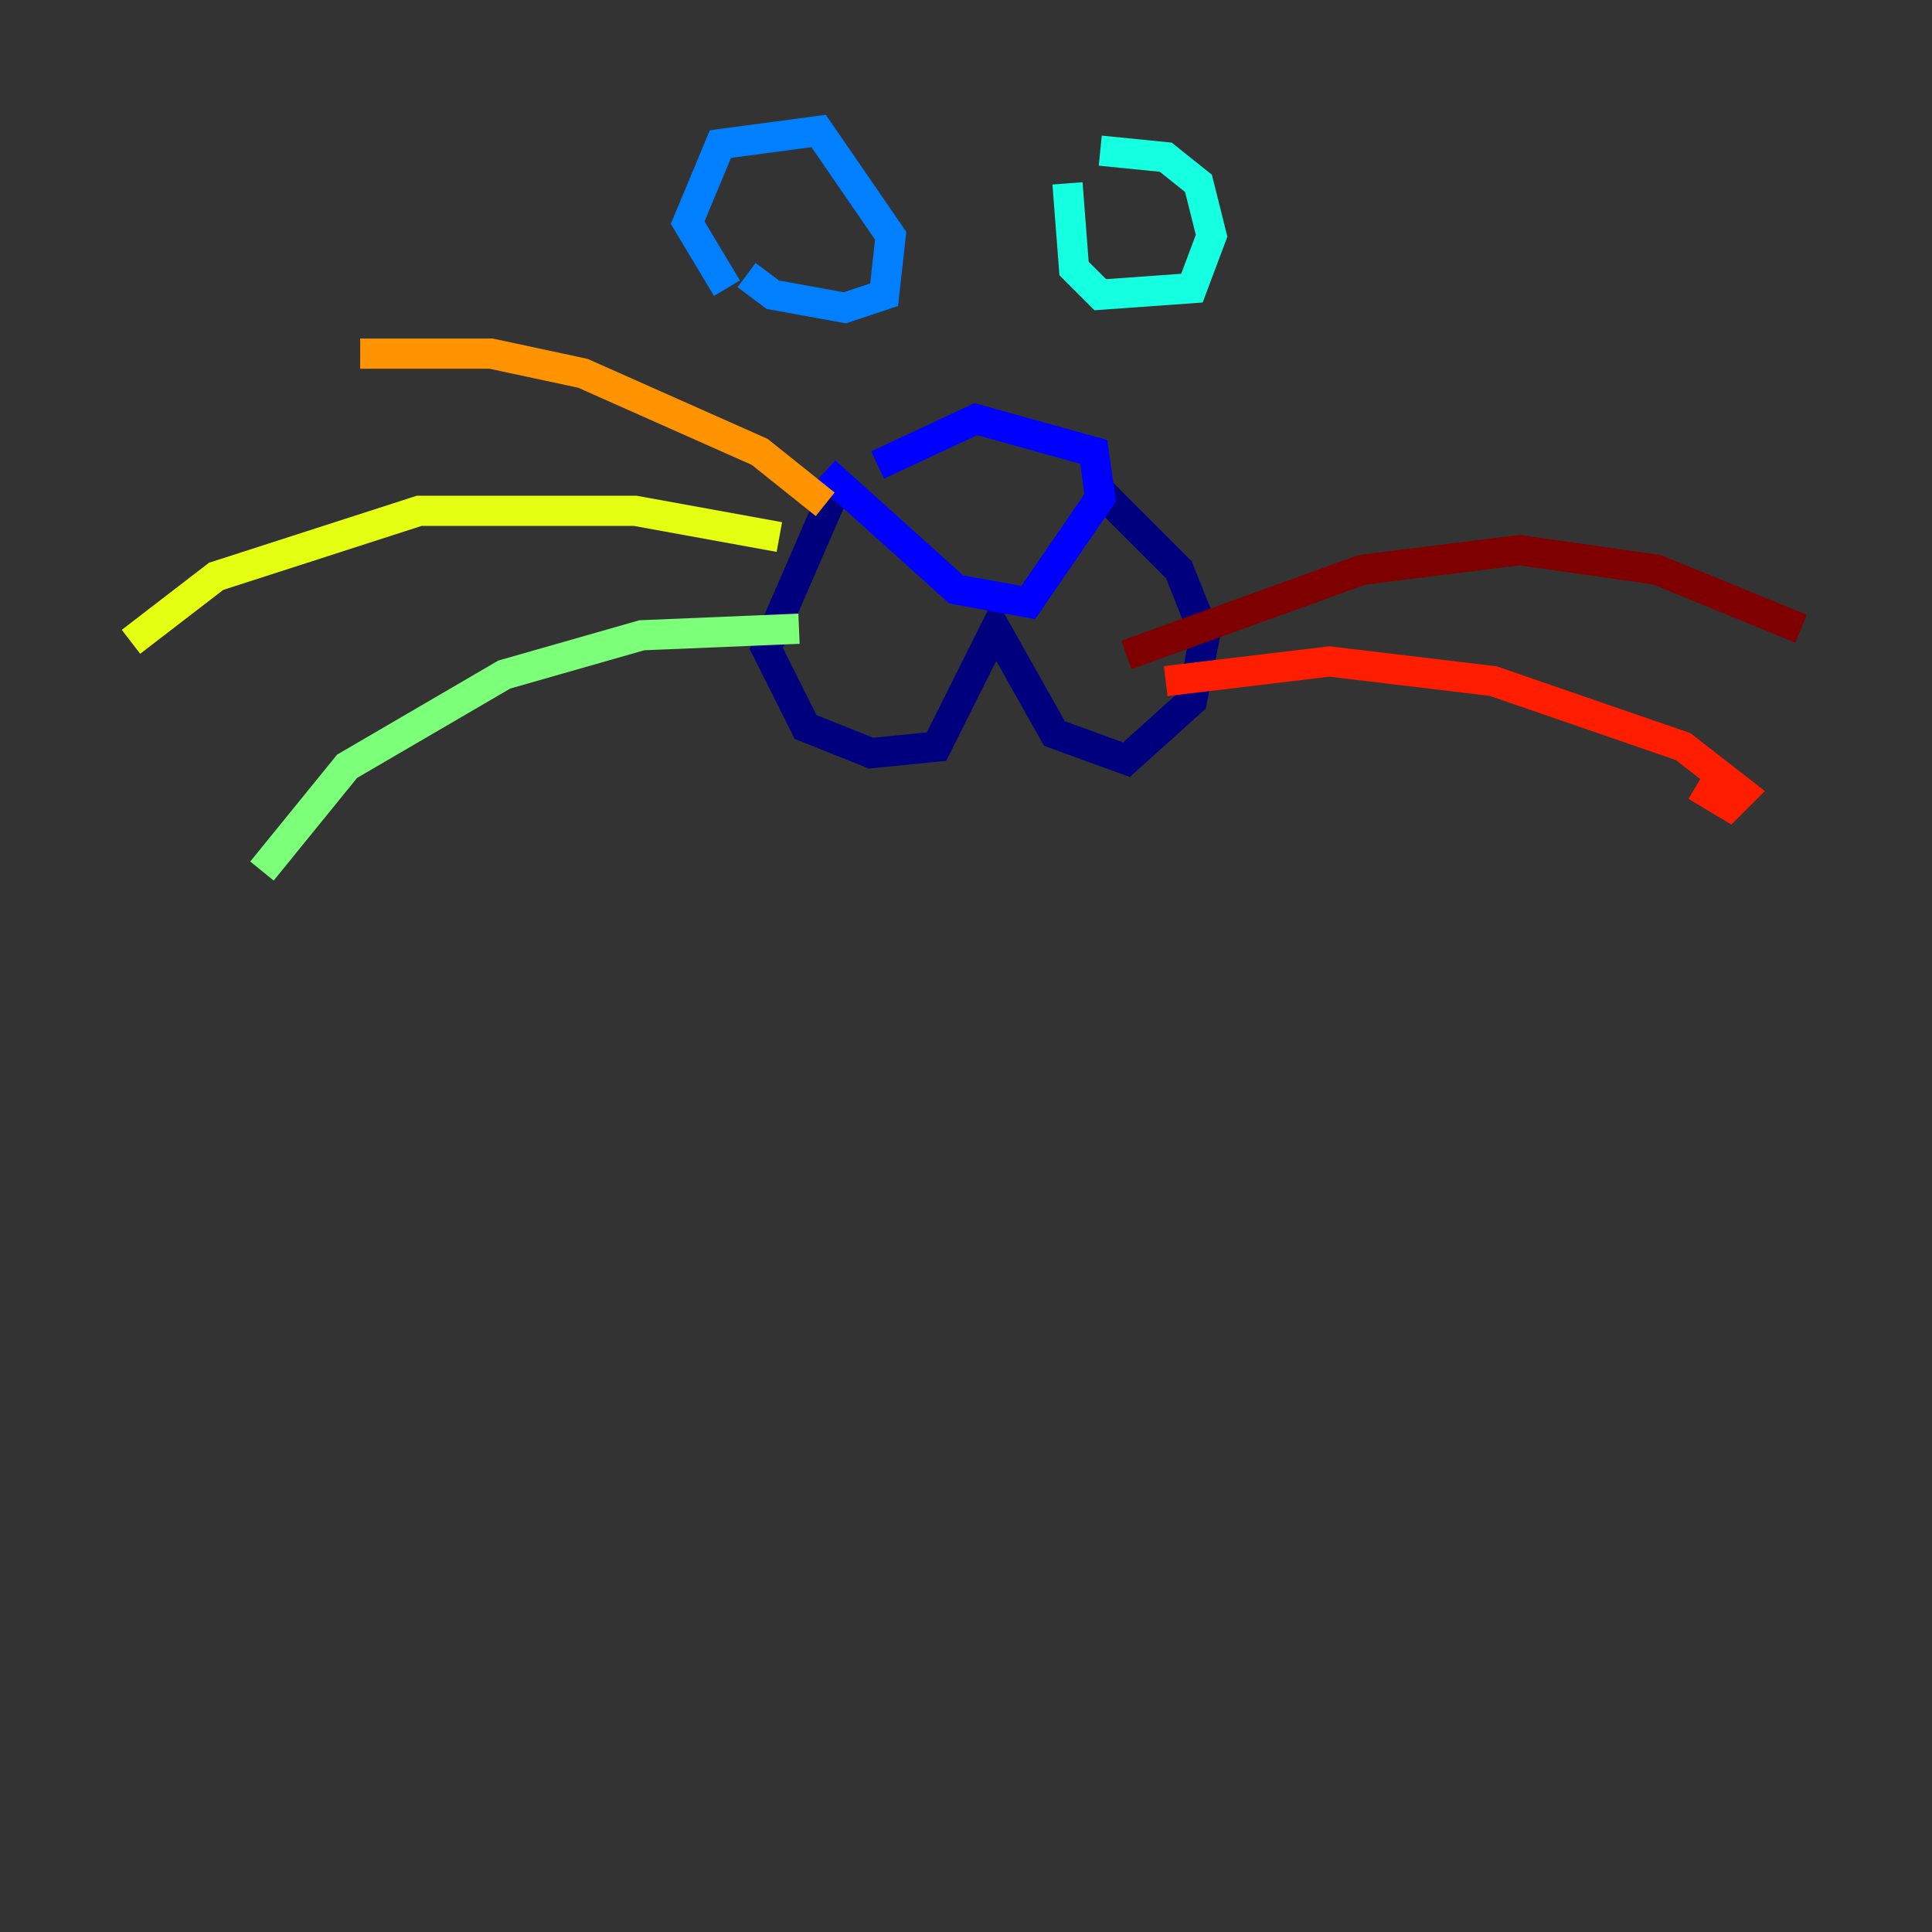 <?xml version="1.0" encoding="utf-8" ?>
<svg baseProfile="tiny" height="128" version="1.2" viewBox="0,0,128,128" width="128" xmlns="http://www.w3.org/2000/svg" xmlns:ev="http://www.w3.org/2001/xml-events" xmlns:xlink="http://www.w3.org/1999/xlink"><rect x="0" y="0" width="128" height="128" fill="#333333" stroke="none"/><defs /><polyline fill="none" points="55.105,32.976 50.766,42.956 53.37,48.163 57.709,49.898 62.047,49.464 65.953,41.654 69.858,48.597 74.63,50.332 78.969,46.427 79.837,42.088 78.102,37.749 72.461,32.108" stroke="#00007f" stroke-width="2" /><polyline fill="none" points="54.671,31.241 63.349,39.051 68.122,39.919 72.895,32.976 72.461,29.939 64.651,27.77 58.142,30.807" stroke="#0000ff" stroke-width="2" /><polyline fill="none" points="48.163,19.091 45.559,14.752 47.729,9.546 54.237,8.678 59.01,15.62 58.576,19.525 55.973,20.393 51.2,19.525 49.464,18.224" stroke="#0080ff" stroke-width="2" /><polyline fill="none" points="70.725,12.149 71.159,17.79 72.895,19.525 78.969,19.091 80.271,15.62 79.403,12.149 77.234,10.414 72.895,9.98" stroke="#15ffe1" stroke-width="2" /><polyline fill="none" points="52.936,41.654 42.522,42.088 33.41,44.691 22.997,50.766 17.356,57.709" stroke="#7cff79" stroke-width="2" /><polyline fill="none" points="51.634,35.58 42.088,33.844 27.77,33.844 14.319,38.183 8.678,42.522" stroke="#e4ff12" stroke-width="2" /><polyline fill="none" points="54.671,33.41 50.332,29.939 38.617,24.732 32.542,23.43 23.864,23.43" stroke="#ff9400" stroke-width="2" /><polyline fill="none" points="77.234,45.125 88.081,43.824 98.929,45.125 111.512,49.464 115.417,52.502 114.549,53.37 112.38,52.068" stroke="#ff1d00" stroke-width="2" /><polyline fill="none" points="74.63,43.39 90.251,37.749 100.664,36.447 109.776,37.749 119.322,41.654" stroke="#7f0000" stroke-width="2" /></svg>